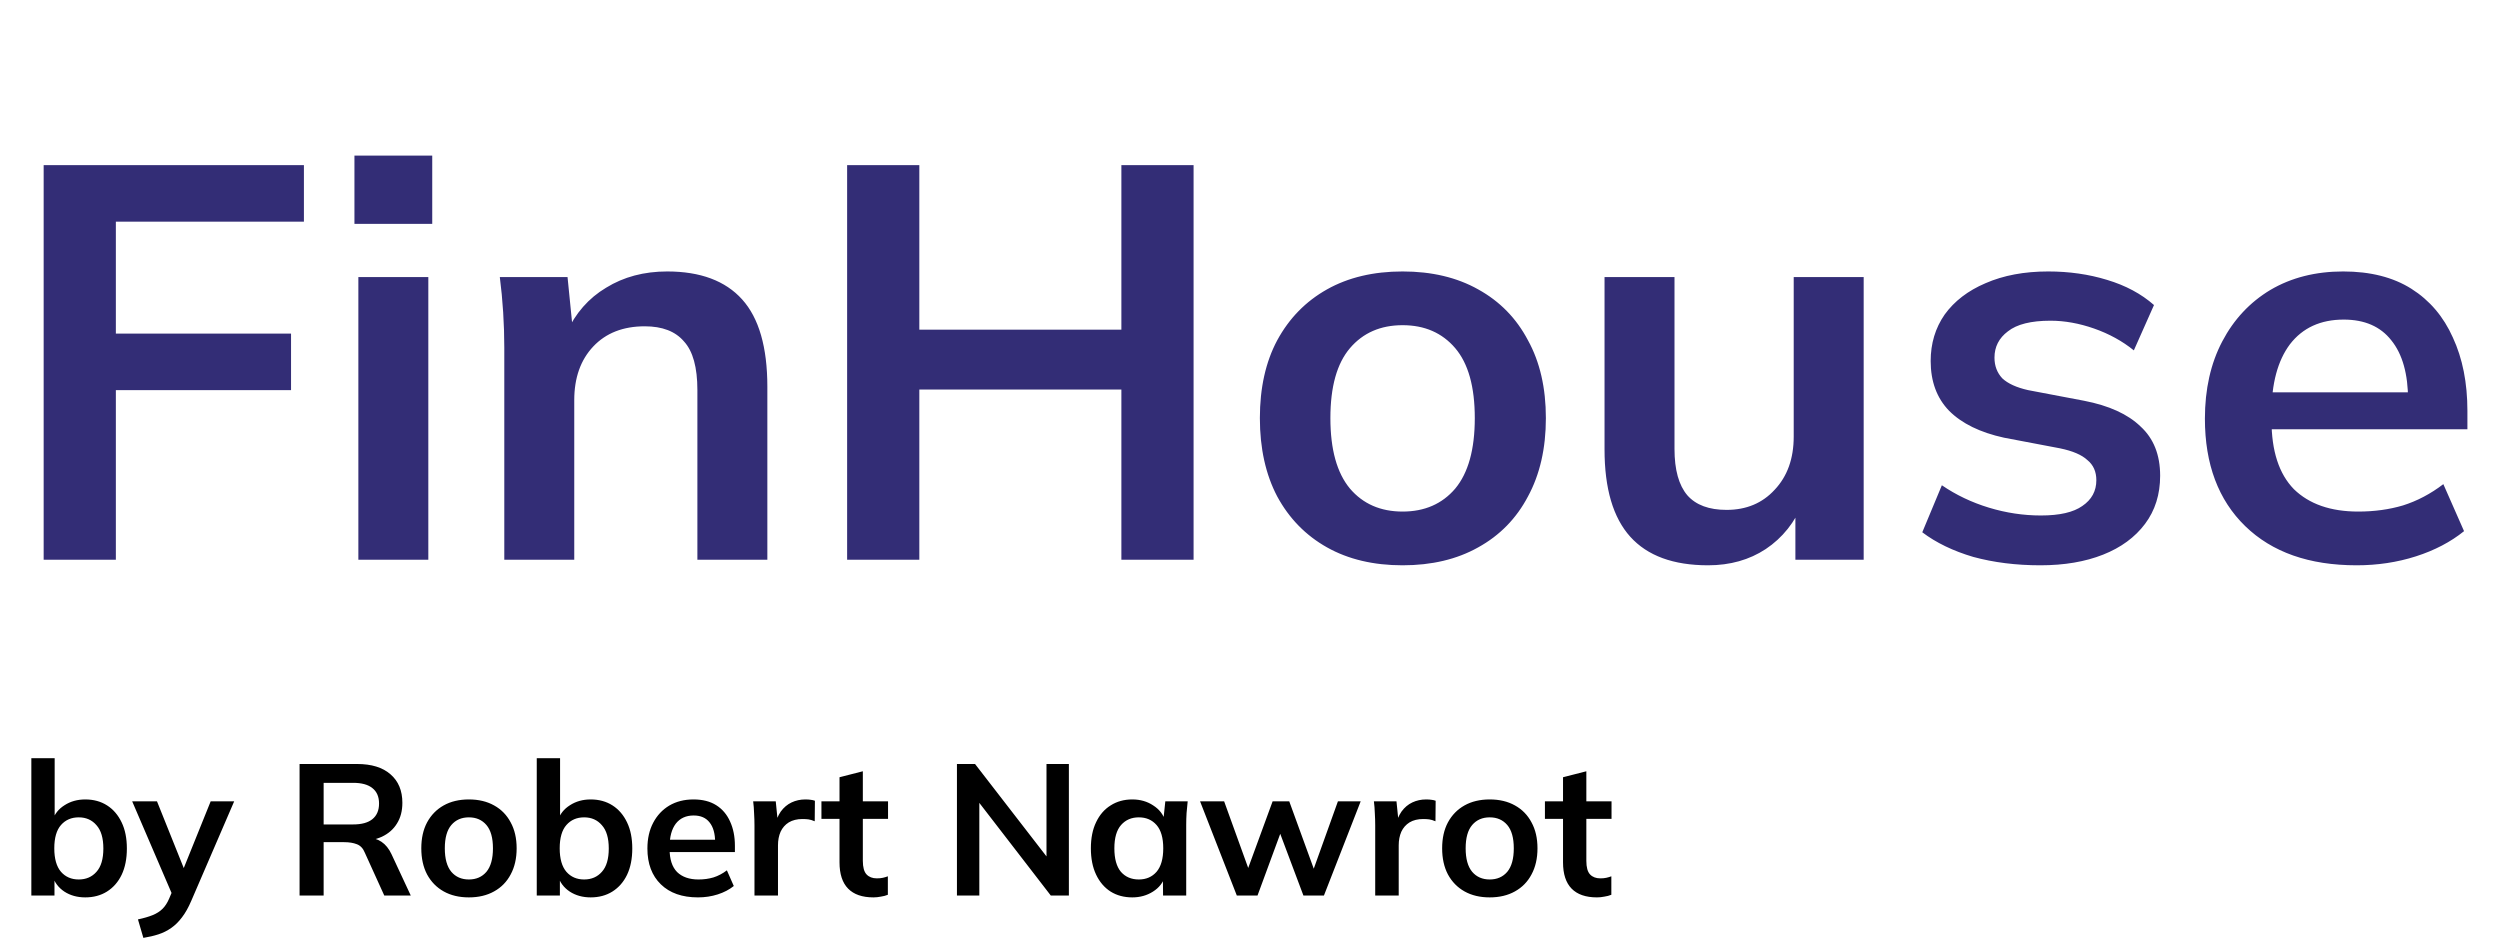 <svg width="134" height="51" viewBox="0 0 134 51" fill="none" xmlns="http://www.w3.org/2000/svg">
<path d="M2.34 30V8.85H16.29V11.88H6.21V17.88H15.6V20.91H6.21V30H2.34ZM19.208 30V14.85H22.958V30H19.208ZM18.998 12V8.34H23.168V12H18.998ZM27.03 30V18.63C27.03 18.01 27.01 17.38 26.97 16.74C26.93 16.1 26.87 15.47 26.79 14.85H30.42L30.72 17.85H30.36C30.84 16.79 31.55 15.98 32.49 15.42C33.43 14.84 34.52 14.55 35.76 14.55C37.54 14.55 38.88 15.05 39.78 16.05C40.68 17.05 41.13 18.61 41.13 20.73V30H37.38V20.91C37.38 19.69 37.14 18.82 36.66 18.3C36.2 17.76 35.5 17.49 34.56 17.49C33.4 17.49 32.48 17.85 31.8 18.57C31.12 19.29 30.78 20.25 30.78 21.45V30H27.03ZM45.406 30V8.85H49.276V17.67H60.106V8.85H63.976V30H60.106V20.88H49.276V30H45.406ZM75.179 30.3C73.619 30.3 72.269 29.98 71.129 29.34C69.989 28.7 69.099 27.79 68.459 26.61C67.839 25.43 67.529 24.03 67.529 22.41C67.529 20.79 67.839 19.4 68.459 18.24C69.099 17.06 69.989 16.15 71.129 15.51C72.269 14.87 73.619 14.55 75.179 14.55C76.739 14.55 78.089 14.87 79.229 15.51C80.389 16.15 81.279 17.06 81.899 18.24C82.539 19.4 82.859 20.79 82.859 22.41C82.859 24.03 82.539 25.43 81.899 26.61C81.279 27.79 80.389 28.7 79.229 29.34C78.089 29.98 76.739 30.3 75.179 30.3ZM75.179 27.42C76.359 27.42 77.299 27.01 77.999 26.19C78.699 25.35 79.049 24.09 79.049 22.41C79.049 20.73 78.699 19.48 77.999 18.66C77.299 17.84 76.359 17.43 75.179 17.43C73.999 17.43 73.059 17.84 72.359 18.66C71.659 19.48 71.309 20.73 71.309 22.41C71.309 24.09 71.659 25.35 72.359 26.19C73.059 27.01 73.999 27.42 75.179 27.42ZM91.553 30.3C89.693 30.3 88.303 29.79 87.383 28.77C86.463 27.75 86.003 26.19 86.003 24.09V14.85H89.753V24.06C89.753 25.18 89.983 26.01 90.443 26.55C90.903 27.07 91.603 27.33 92.543 27.33C93.603 27.33 94.463 26.97 95.123 26.25C95.803 25.53 96.143 24.58 96.143 23.4V14.85H99.893V30H96.233V26.91H96.653C96.213 27.99 95.543 28.83 94.643 29.43C93.763 30.01 92.733 30.3 91.553 30.3ZM109.364 30.3C108.064 30.3 106.864 30.15 105.764 29.85C104.684 29.53 103.774 29.09 103.034 28.53L104.084 26.01C104.844 26.53 105.684 26.93 106.604 27.21C107.524 27.49 108.454 27.63 109.394 27.63C110.394 27.63 111.134 27.46 111.614 27.12C112.114 26.78 112.364 26.32 112.364 25.74C112.364 25.28 112.204 24.92 111.884 24.66C111.584 24.38 111.094 24.17 110.414 24.03L107.414 23.46C106.134 23.18 105.154 22.7 104.474 22.02C103.814 21.34 103.484 20.45 103.484 19.35C103.484 18.41 103.734 17.58 104.234 16.86C104.754 16.14 105.484 15.58 106.424 15.18C107.384 14.76 108.504 14.55 109.784 14.55C110.904 14.55 111.954 14.7 112.934 15C113.934 15.3 114.774 15.75 115.454 16.35L114.374 18.78C113.754 18.28 113.044 17.89 112.244 17.61C111.444 17.33 110.664 17.19 109.904 17.19C108.864 17.19 108.104 17.38 107.624 17.76C107.144 18.12 106.904 18.59 106.904 19.17C106.904 19.61 107.044 19.98 107.324 20.28C107.624 20.56 108.084 20.77 108.704 20.91L111.704 21.48C113.044 21.74 114.054 22.2 114.734 22.86C115.434 23.5 115.784 24.38 115.784 25.5C115.784 26.5 115.514 27.36 114.974 28.08C114.434 28.8 113.684 29.35 112.724 29.73C111.764 30.11 110.644 30.3 109.364 30.3ZM126.313 30.3C123.773 30.3 121.783 29.6 120.343 28.2C118.903 26.8 118.183 24.88 118.183 22.44C118.183 20.86 118.493 19.48 119.113 18.3C119.733 17.12 120.593 16.2 121.693 15.54C122.813 14.88 124.113 14.55 125.593 14.55C127.053 14.55 128.273 14.86 129.253 15.48C130.233 16.1 130.973 16.97 131.473 18.09C131.993 19.21 132.253 20.52 132.253 22.02V23.01H121.213V21.03H129.583L129.073 21.45C129.073 20.05 128.773 18.98 128.173 18.24C127.593 17.5 126.743 17.13 125.623 17.13C124.383 17.13 123.423 17.57 122.743 18.45C122.083 19.33 121.753 20.56 121.753 22.14V22.53C121.753 24.17 122.153 25.4 122.953 26.22C123.773 27.02 124.923 27.42 126.403 27.42C127.263 27.42 128.063 27.31 128.803 27.09C129.563 26.85 130.283 26.47 130.963 25.95L132.073 28.47C131.353 29.05 130.493 29.5 129.493 29.82C128.493 30.14 127.433 30.3 126.313 30.3Z" fill="#332D76"/>
<path d="M4.57 48.1C4.143 48.1 3.77 47.997 3.45 47.79C3.13 47.577 2.917 47.29 2.81 46.93H2.92V48H1.68V40.64H2.93V43.98H2.81C2.923 43.633 3.14 43.36 3.46 43.16C3.78 42.953 4.15 42.85 4.57 42.85C5.017 42.85 5.407 42.957 5.74 43.17C6.073 43.383 6.333 43.687 6.52 44.08C6.707 44.467 6.8 44.933 6.8 45.48C6.8 46.027 6.707 46.497 6.52 46.89C6.333 47.277 6.07 47.577 5.73 47.79C5.397 47.997 5.01 48.1 4.57 48.1ZM4.22 47.14C4.613 47.14 4.93 47.003 5.17 46.73C5.417 46.457 5.54 46.04 5.54 45.48C5.54 44.92 5.417 44.503 5.17 44.23C4.93 43.95 4.613 43.81 4.22 43.81C3.827 43.81 3.51 43.947 3.27 44.22C3.03 44.493 2.91 44.91 2.91 45.47C2.91 46.03 3.03 46.45 3.27 46.73C3.51 47.003 3.827 47.14 4.22 47.14ZM7.684 50.27L7.394 49.28C7.707 49.213 7.97 49.137 8.184 49.05C8.397 48.963 8.574 48.85 8.714 48.71C8.854 48.57 8.97 48.39 9.064 48.17L9.314 47.58L9.284 48.07L7.084 42.95H8.414L9.994 46.89H9.704L11.293 42.95H12.553L10.254 48.28C10.1 48.64 9.934 48.937 9.754 49.17C9.574 49.41 9.38 49.6 9.174 49.74C8.967 49.887 8.74 50 8.494 50.08C8.247 50.16 7.977 50.223 7.684 50.27ZM16.057 48V40.95H19.137C19.911 40.95 20.507 41.133 20.927 41.5C21.354 41.867 21.567 42.377 21.567 43.03C21.567 43.463 21.471 43.833 21.277 44.14C21.091 44.447 20.821 44.683 20.467 44.85C20.114 45.01 19.697 45.09 19.217 45.09L19.357 44.9H19.697C19.977 44.9 20.227 44.973 20.447 45.12C20.667 45.267 20.847 45.49 20.987 45.79L22.017 48H20.597L19.557 45.71C19.464 45.477 19.321 45.323 19.127 45.25C18.941 45.177 18.714 45.14 18.447 45.14H17.347V48H16.057ZM17.347 44.19H18.927C19.381 44.19 19.724 44.097 19.957 43.91C20.197 43.717 20.317 43.437 20.317 43.07C20.317 42.703 20.197 42.427 19.957 42.24C19.724 42.053 19.381 41.96 18.927 41.96H17.347V44.19ZM25.132 48.1C24.612 48.1 24.162 47.993 23.782 47.78C23.402 47.567 23.105 47.263 22.892 46.87C22.685 46.477 22.582 46.01 22.582 45.47C22.582 44.93 22.685 44.467 22.892 44.08C23.105 43.687 23.402 43.383 23.782 43.17C24.162 42.957 24.612 42.85 25.132 42.85C25.652 42.85 26.102 42.957 26.482 43.17C26.869 43.383 27.165 43.687 27.372 44.08C27.585 44.467 27.692 44.93 27.692 45.47C27.692 46.01 27.585 46.477 27.372 46.87C27.165 47.263 26.869 47.567 26.482 47.78C26.102 47.993 25.652 48.1 25.132 48.1ZM25.132 47.14C25.525 47.14 25.838 47.003 26.072 46.73C26.305 46.45 26.422 46.03 26.422 45.47C26.422 44.91 26.305 44.493 26.072 44.22C25.838 43.947 25.525 43.81 25.132 43.81C24.738 43.81 24.425 43.947 24.192 44.22C23.959 44.493 23.842 44.91 23.842 45.47C23.842 46.03 23.959 46.45 24.192 46.73C24.425 47.003 24.738 47.14 25.132 47.14ZM31.66 48.1C31.233 48.1 30.86 47.997 30.54 47.79C30.22 47.577 30.006 47.29 29.9 46.93H30.01V48H28.77V40.64H30.02V43.98H29.9C30.013 43.633 30.23 43.36 30.55 43.16C30.87 42.953 31.24 42.85 31.66 42.85C32.106 42.85 32.496 42.957 32.83 43.17C33.163 43.383 33.423 43.687 33.61 44.08C33.797 44.467 33.89 44.933 33.89 45.48C33.89 46.027 33.797 46.497 33.61 46.89C33.423 47.277 33.16 47.577 32.82 47.79C32.486 47.997 32.1 48.1 31.66 48.1ZM31.31 47.14C31.703 47.14 32.02 47.003 32.26 46.73C32.507 46.457 32.63 46.04 32.63 45.48C32.63 44.92 32.507 44.503 32.26 44.23C32.02 43.95 31.703 43.81 31.31 43.81C30.916 43.81 30.6 43.947 30.36 44.22C30.12 44.493 30 44.91 30 45.47C30 46.03 30.12 46.45 30.36 46.73C30.6 47.003 30.916 47.14 31.31 47.14ZM37.411 48.1C36.564 48.1 35.901 47.867 35.421 47.4C34.941 46.933 34.701 46.293 34.701 45.48C34.701 44.953 34.804 44.493 35.011 44.1C35.218 43.707 35.504 43.4 35.871 43.18C36.244 42.96 36.678 42.85 37.171 42.85C37.658 42.85 38.064 42.953 38.391 43.16C38.718 43.367 38.964 43.657 39.131 44.03C39.304 44.403 39.391 44.84 39.391 45.34V45.67H35.711V45.01H38.501L38.331 45.15C38.331 44.683 38.231 44.327 38.031 44.08C37.838 43.833 37.554 43.71 37.181 43.71C36.768 43.71 36.448 43.857 36.221 44.15C36.001 44.443 35.891 44.853 35.891 45.38V45.51C35.891 46.057 36.024 46.467 36.291 46.74C36.564 47.007 36.948 47.14 37.441 47.14C37.728 47.14 37.994 47.103 38.241 47.03C38.494 46.95 38.734 46.823 38.961 46.65L39.331 47.49C39.091 47.683 38.804 47.833 38.471 47.94C38.138 48.047 37.784 48.1 37.411 48.1ZM40.44 48V44.24C40.44 44.027 40.433 43.81 40.419 43.59C40.413 43.37 40.396 43.157 40.37 42.95H41.58L41.719 44.33H41.52C41.586 43.997 41.696 43.72 41.849 43.5C42.01 43.28 42.203 43.117 42.429 43.01C42.656 42.903 42.903 42.85 43.169 42.85C43.289 42.85 43.386 42.857 43.459 42.87C43.533 42.877 43.606 42.893 43.679 42.92L43.669 44.02C43.543 43.967 43.433 43.933 43.34 43.92C43.253 43.907 43.143 43.9 43.01 43.9C42.723 43.9 42.48 43.96 42.279 44.08C42.086 44.2 41.94 44.367 41.84 44.58C41.746 44.793 41.7 45.037 41.7 45.31V48H40.44ZM46.819 48.1C46.218 48.1 45.765 47.943 45.459 47.63C45.152 47.317 44.998 46.847 44.998 46.22V43.89H44.029V42.95H44.998V41.66L46.248 41.34V42.95H47.599V43.89H46.248V46.14C46.248 46.487 46.315 46.73 46.449 46.87C46.582 47.01 46.765 47.08 46.998 47.08C47.125 47.08 47.232 47.07 47.319 47.05C47.412 47.03 47.502 47.003 47.589 46.97V47.96C47.475 48.007 47.349 48.04 47.209 48.06C47.075 48.087 46.945 48.1 46.819 48.1ZM51.292 48V40.95H52.262L56.352 46.24H56.092V40.95H57.292V48H56.322L52.242 42.71H52.492V48H51.292ZM60.691 48.1C60.251 48.1 59.864 47.997 59.531 47.79C59.197 47.577 58.937 47.273 58.751 46.88C58.564 46.487 58.471 46.017 58.471 45.47C58.471 44.923 58.564 44.457 58.751 44.07C58.937 43.677 59.197 43.377 59.531 43.17C59.864 42.957 60.251 42.85 60.691 42.85C61.117 42.85 61.49 42.957 61.81 43.17C62.137 43.377 62.354 43.657 62.461 44.01H62.35L62.461 42.95H63.66C63.641 43.157 63.62 43.367 63.6 43.58C63.587 43.793 63.581 44.003 63.581 44.21V48H62.34L62.331 46.96H62.45C62.344 47.307 62.127 47.583 61.8 47.79C61.474 47.997 61.104 48.1 60.691 48.1ZM61.041 47.14C61.434 47.14 61.751 47.003 61.99 46.73C62.23 46.45 62.35 46.03 62.35 45.47C62.35 44.91 62.23 44.493 61.99 44.22C61.751 43.947 61.434 43.81 61.041 43.81C60.647 43.81 60.331 43.947 60.09 44.22C59.85 44.493 59.73 44.91 59.73 45.47C59.73 46.03 59.847 46.45 60.081 46.73C60.321 47.003 60.641 47.14 61.041 47.14ZM66.293 48L64.323 42.95H65.613L67.033 46.88H66.773L68.213 42.95H69.103L70.533 46.88H70.303L71.713 42.95H72.933L70.963 48H69.863L68.353 43.98H68.883L67.403 48H66.293ZM73.711 48V44.24C73.711 44.027 73.704 43.81 73.691 43.59C73.684 43.37 73.668 43.157 73.641 42.95H74.851L74.991 44.33H74.791C74.858 43.997 74.968 43.72 75.121 43.5C75.281 43.28 75.474 43.117 75.701 43.01C75.928 42.903 76.174 42.85 76.441 42.85C76.561 42.85 76.658 42.857 76.731 42.87C76.804 42.877 76.878 42.893 76.951 42.92L76.941 44.02C76.814 43.967 76.704 43.933 76.611 43.92C76.524 43.907 76.414 43.9 76.281 43.9C75.994 43.9 75.751 43.96 75.551 44.08C75.358 44.2 75.211 44.367 75.111 44.58C75.018 44.793 74.971 45.037 74.971 45.31V48H73.711ZM79.849 48.1C79.329 48.1 78.879 47.993 78.499 47.78C78.119 47.567 77.822 47.263 77.609 46.87C77.402 46.477 77.299 46.01 77.299 45.47C77.299 44.93 77.402 44.467 77.609 44.08C77.822 43.687 78.119 43.383 78.499 43.17C78.879 42.957 79.329 42.85 79.849 42.85C80.369 42.85 80.819 42.957 81.199 43.17C81.585 43.383 81.882 43.687 82.089 44.08C82.302 44.467 82.409 44.93 82.409 45.47C82.409 46.01 82.302 46.477 82.089 46.87C81.882 47.263 81.585 47.567 81.199 47.78C80.819 47.993 80.369 48.1 79.849 48.1ZM79.849 47.14C80.242 47.14 80.555 47.003 80.789 46.73C81.022 46.45 81.139 46.03 81.139 45.47C81.139 44.91 81.022 44.493 80.789 44.22C80.555 43.947 80.242 43.81 79.849 43.81C79.455 43.81 79.142 43.947 78.909 44.22C78.675 44.493 78.559 44.91 78.559 45.47C78.559 46.03 78.675 46.45 78.909 46.73C79.142 47.003 79.455 47.14 79.849 47.14ZM85.598 48.1C84.998 48.1 84.544 47.943 84.238 47.63C83.931 47.317 83.778 46.847 83.778 46.22V43.89H82.808V42.95H83.778V41.66L85.028 41.34V42.95H86.378V43.89H85.028V46.14C85.028 46.487 85.094 46.73 85.228 46.87C85.361 47.01 85.544 47.08 85.778 47.08C85.904 47.08 86.011 47.07 86.098 47.05C86.191 47.03 86.281 47.003 86.368 46.97V47.96C86.254 48.007 86.128 48.04 85.988 48.06C85.855 48.087 85.725 48.1 85.598 48.1Z" fill="black"/>
</svg>

